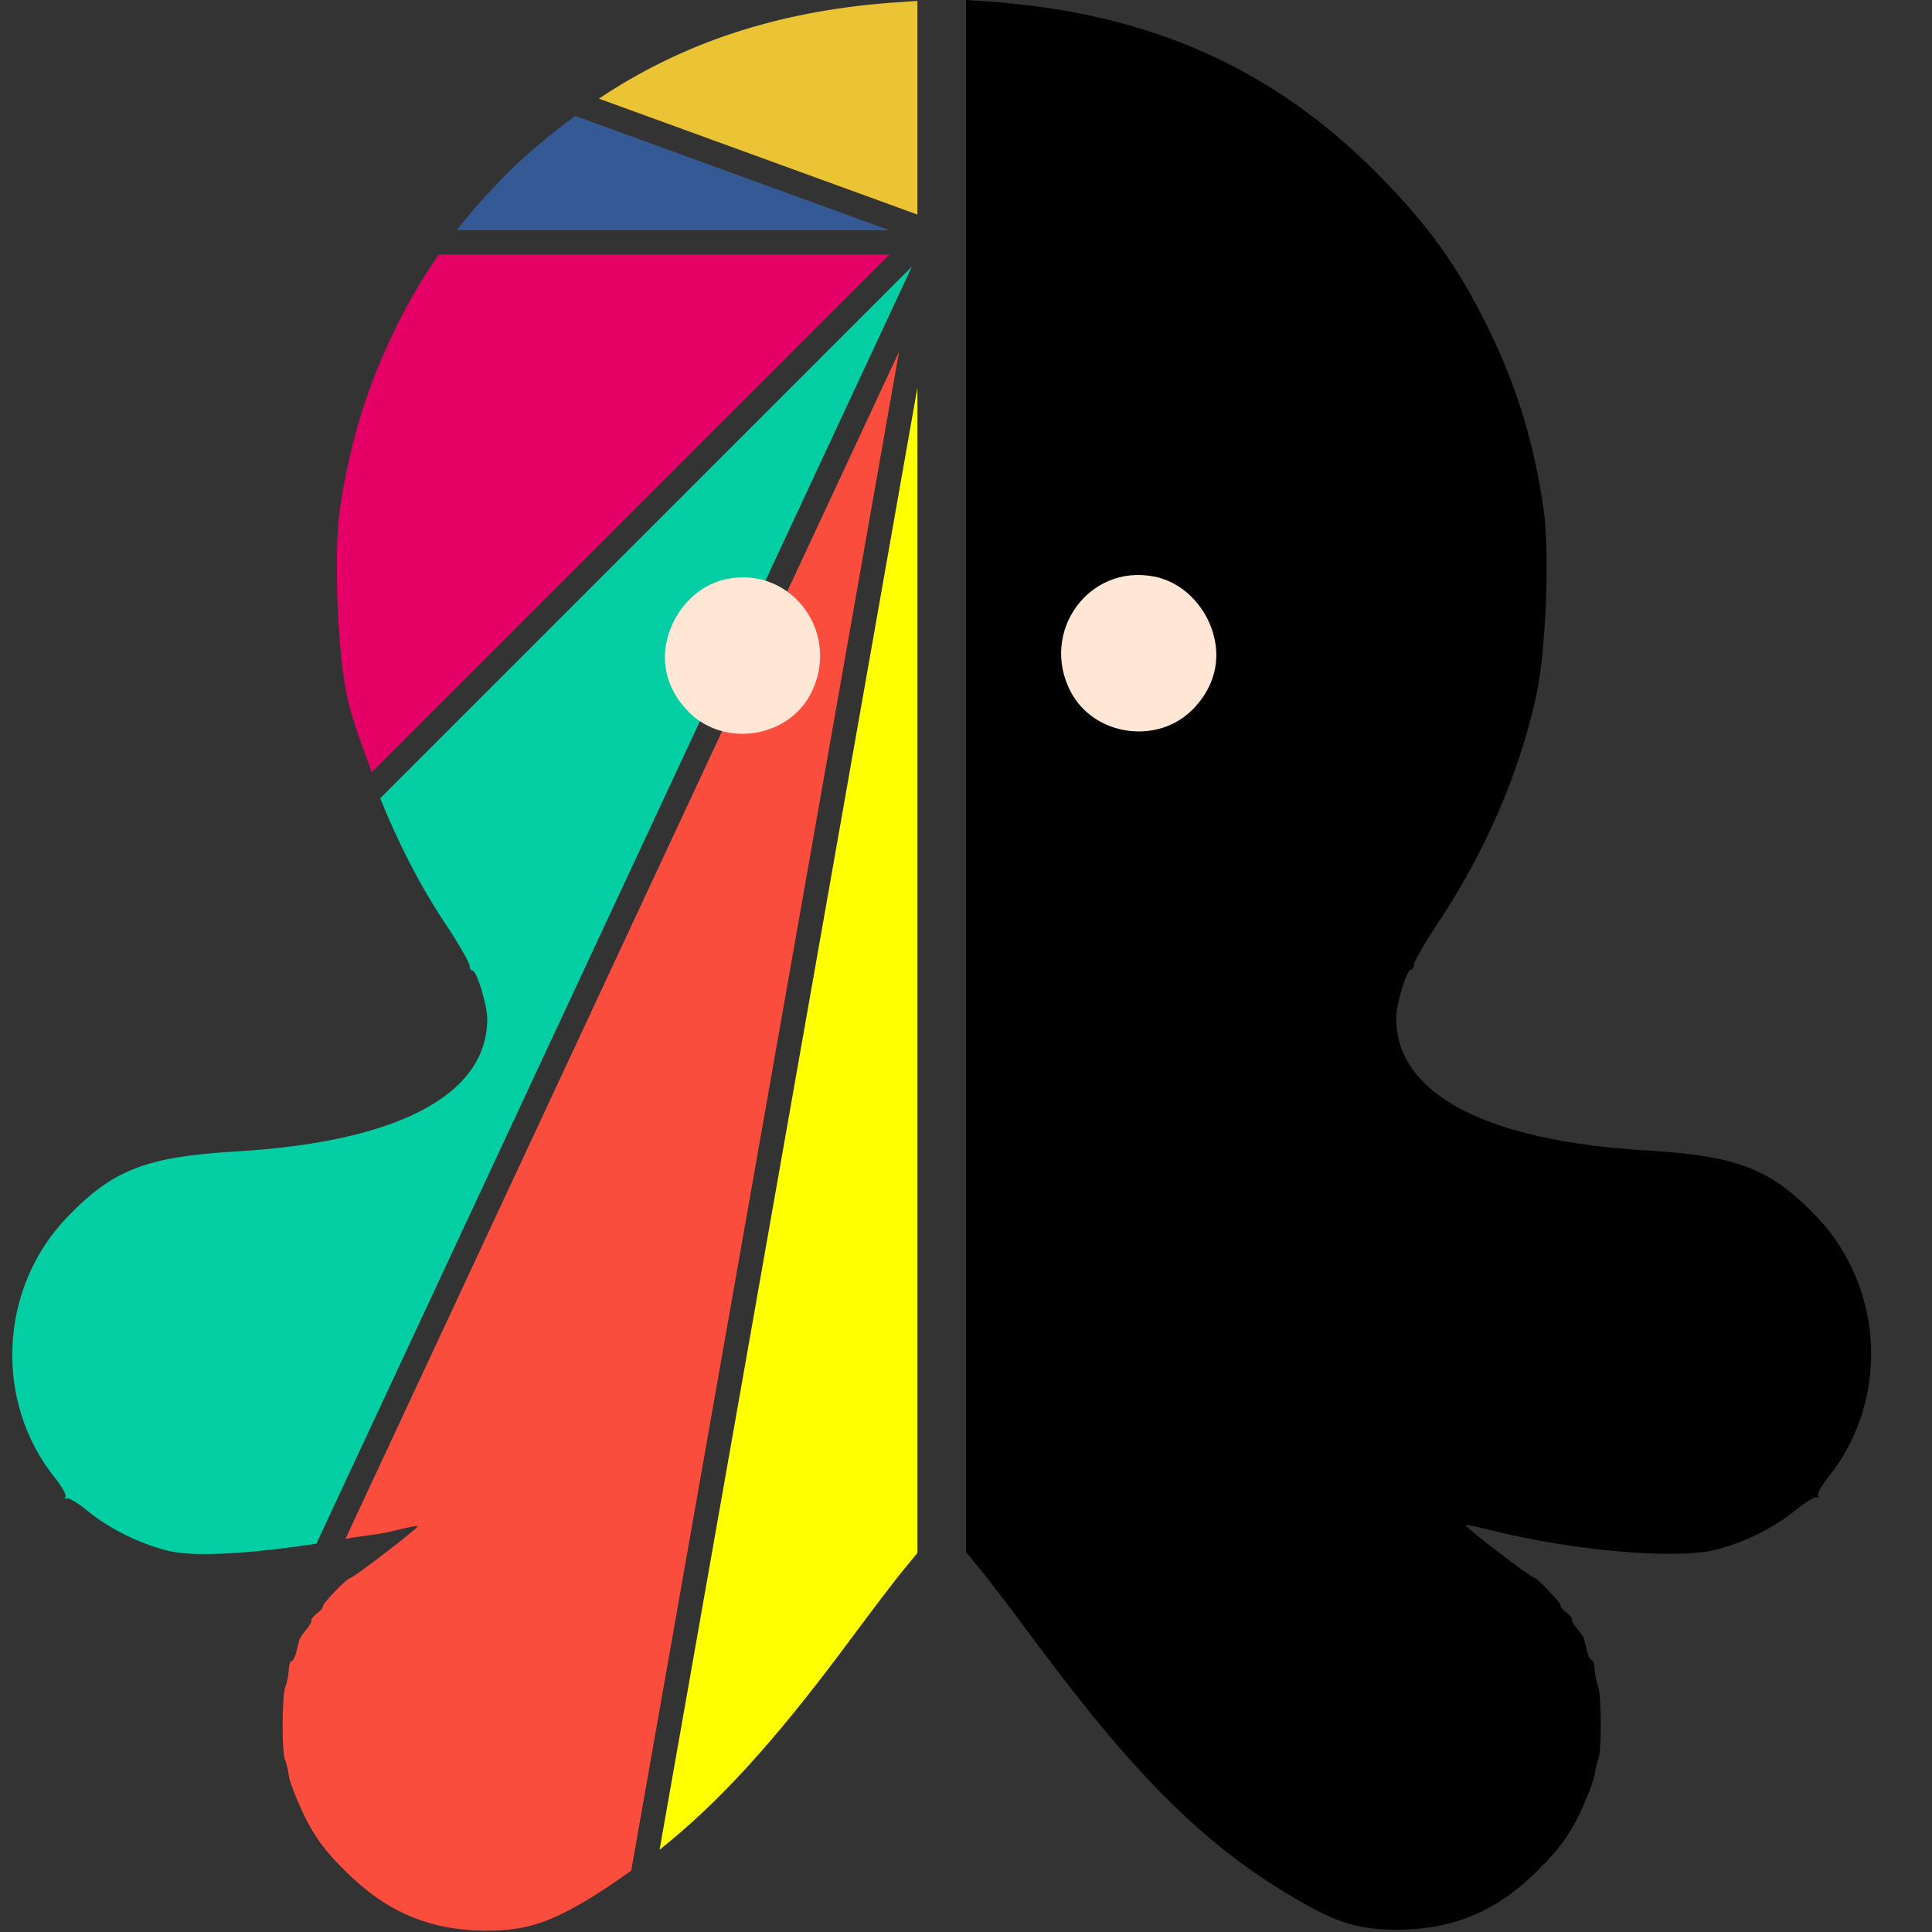 <?xml version="1.0" encoding="UTF-8" standalone="no"?>
<svg
   version="1.0"
   width="512pt"
   height="512pt"
   viewBox="0 0 512 512"
   preserveAspectRatio="xMidYMid"
   id="svg365"
   sodipodi:docname="poulpe2.svg"
   xmlns:inkscape="http://www.inkscape.org/namespaces/inkscape"
   xmlns:sodipodi="http://sodipodi.sourceforge.net/DTD/sodipodi-0.dtd"
   xmlns="http://www.w3.org/2000/svg"
   xmlns:svg="http://www.w3.org/2000/svg">
  <rect x="0" y="0" width="512" height="512" fill="#333333" stroke="none"/>
  <defs
     id="defs369" />
  <sodipodi:namedview
     id="namedview367"
     pagecolor="#505050"
     bordercolor="#ffffff"
     borderopacity="1"
     inkscape:showpageshadow="0"
     inkscape:pageopacity="0"
     inkscape:pagecheckerboard="1"
     inkscape:deskcolor="#505050"
     inkscape:document-units="pt"
     showgrid="false" />
  <g
     transform="matrix(0.1,0,0,-0.1,0,512)"
     fill="#000000"
     stroke="none"
     id="g363">
    <path
       d="M 2560,3064 V 1007 l 37,-45 c 21,-25 90,-116 153,-201 268,-360 453,-541 696,-680 101,-59 163,-76 264,-75 145,2 260,51 367,159 55,54 82,92 110,150 20,43 38,89 39,103 2,14 6,32 10,41 9,21 8,171 -1,193 -4,10 -8,29 -9,43 0,14 -4,25 -7,25 -4,0 -10,11 -13,25 -4,14 -7,28 -8,32 -2,5 -9,16 -18,26 -8,10 -15,21 -14,25 1,4 -6,12 -15,19 -9,6 -16,15 -16,20 -1,8 -63,73 -71,73 -8,0 -183,134 -180,138 2,2 30,-4 62,-12 217,-55 495,-80 601,-53 78,20 154,58 213,106 24,20 49,35 55,33 5,-2 7,0 3,3 -4,4 8,26 26,49 164,202 151,504 -31,693 -121,126 -210,160 -447,174 -429,25 -666,150 -666,351 0,38 28,128 39,128 4,0 8,6 8,14 0,7 29,58 65,112 125,188 214,395 259,599 26,119 36,376 20,494 -28,193 -79,351 -166,519 -76,147 -154,251 -280,377 -275,275 -597,418 -1012,450 l -73,5 z"
       id="path359" />
  </g>
  <g
     transform="matrix(-0.1,0,0,-0.1,499.124,512.245)"
     fill="#000000"
     stroke="none"
     id="g363-35"
     style="fill:#ff0000">
    <path
       id="path359-6"
       style="fill:#eac435;fill-opacity:1"
       d="m 2560.006,4553.814 v 566.191 l 72.993,-5.01 c 300.272,-23.154 550.743,-106.63 771.064,-253.96 z" />
    <path
       id="path6116"
       style="fill:#ffff00"
       d="m 3243.267,220.484 c -156.05,123.92 -304.104,286.408 -493.271,540.513 -63,85 -132.003,176.006 -153.003,201.006 l -36.987,45 v 2056.992 1031.47 z" />
    <path
       id="path6145"
       style="fill:#fb4d3d;fill-opacity:1"
       d="M 2608.697,4190.372 4075.738,1044.298 c -43.942,8.122 -88.597,11.281 -129.741,21.709 -32,8 -59.992,13.997 -61.992,11.997 -3,-4 172,-138.003 180,-138.003 8,0 70.001,-65.008 71.001,-73.008 0,-5 6.996,-13.995 15.996,-19.995 9,-7 16,-14.999 15,-18.999 -1,-4 6.004,-15.005 14.004,-25.005 9,-10 15.988,-21.001 17.988,-26.001 1,-4 4.013,-17.992 8.013,-31.992 3,-14 8.993,-25.005 12.993,-25.005 3,0 7.002,-10.99 7.002,-24.99 1,-14 4.994,-33.008 8.994,-43.008 9,-22 10.011,-171.993 1.011,-192.993 -4,-9 -8.005,-27.001 -10.005,-41.001 -1,-14 -19.009,-60.008 -39.009,-103.008 -28,-58 -54.995,-96 -109.995,-150 C 3969.998,56.996 3854.995,8.002 3709.996,6.002 3608.997,5.002 3547.001,22.002 3446.002,81.002 c -44.621,25.524 -85.917,54.716 -127.5,83.921 z" />
    <path
       id="path6139"
       style="fill:#03cea4;fill-opacity:1"
       d="M 2574.61,4415.958 3983.673,3006.895 c -46.064,-113.586 -101.53,-225.388 -171.68,-330.894 -36,-54 -64.995,-105.002 -64.995,-112.002 0,-8 -3.998,-14.004 -7.998,-14.004 -11,0 -38.994,-89.998 -38.994,-127.998 0,-200.999 236.993,-325.991 665.991,-350.991 236.999,-14 325.998,-48.009 446.997,-174.009 181.999,-188.999 195.01,-491.004 31.011,-693.003 -18,-23 -30.001,-44.999 -26.001,-48.999 4,-3 1.997,-5.003 -3.003,-3.003 -6,2 -31.005,-12.988 -55.005,-32.988 -59,-48 -135.003,-86.011 -213.003,-106.011 -73.954,-18.837 -231.86,-5.92 -394.131,18.398 z" />
    <path
       id="path6134"
       style="fill:#e40066;fill-opacity:1"
       d="m 2633.849,4447.847 h 1194.668 c 34.185,-49.414 65.939,-100.754 96.489,-159.844 87,-168 137.996,-326.009 165.996,-519.009 16,-118 6.005,-374.99 -19.995,-493.989 -14.684,-66.567 -41.159,-132.938 -64.936,-199.38 z" />
    <path
       id="path6127"
       style="fill:#345995;fill-opacity:1"
       d="m 3466.685,4815.26 c 61.23,-45.73 121.503,-93.451 178.315,-150.264 53.152,-53.152 96.546,-102.524 136.069,-152.725 H 2634.215 Z" />
  </g>
  <g
     transform="matrix(-0.1,0,0,-0.1,291.698,502.477)"
     fill="#000000"
     stroke="none"
     id="g363-3">
    <path
       d="m -140.238,3497.066 c -60,-11 -112,-53 -142,-111 -43,-86 -28,-175 40,-243 94,-93 261,-68 322,49 82,158 -48,338 -220,305 z"
       id="path361-7"
       style="fill:#ffe6d5" />
  </g>
  <g
     transform="matrix(0.1,0,0,-0.1,206.856,503.105)"
     fill="#000000"
     stroke="none"
     id="g363-3-8">
    <path
       d="m -140.238,3497.066 c -60,-11 -112,-53 -142,-111 -43,-86 -28,-175 40,-243 94,-93 261,-68 322,49 82,158 -48,338 -220,305 z"
       id="path361-7-7"
       style="fill:#ffe6d5" />
  </g>
  <path
     style="fill:#00ff00;stroke-width:20;stroke-dasharray:none"
     d="M 57.173,94.819 H 258.956 Z"
     id="path2045" />
</svg>
